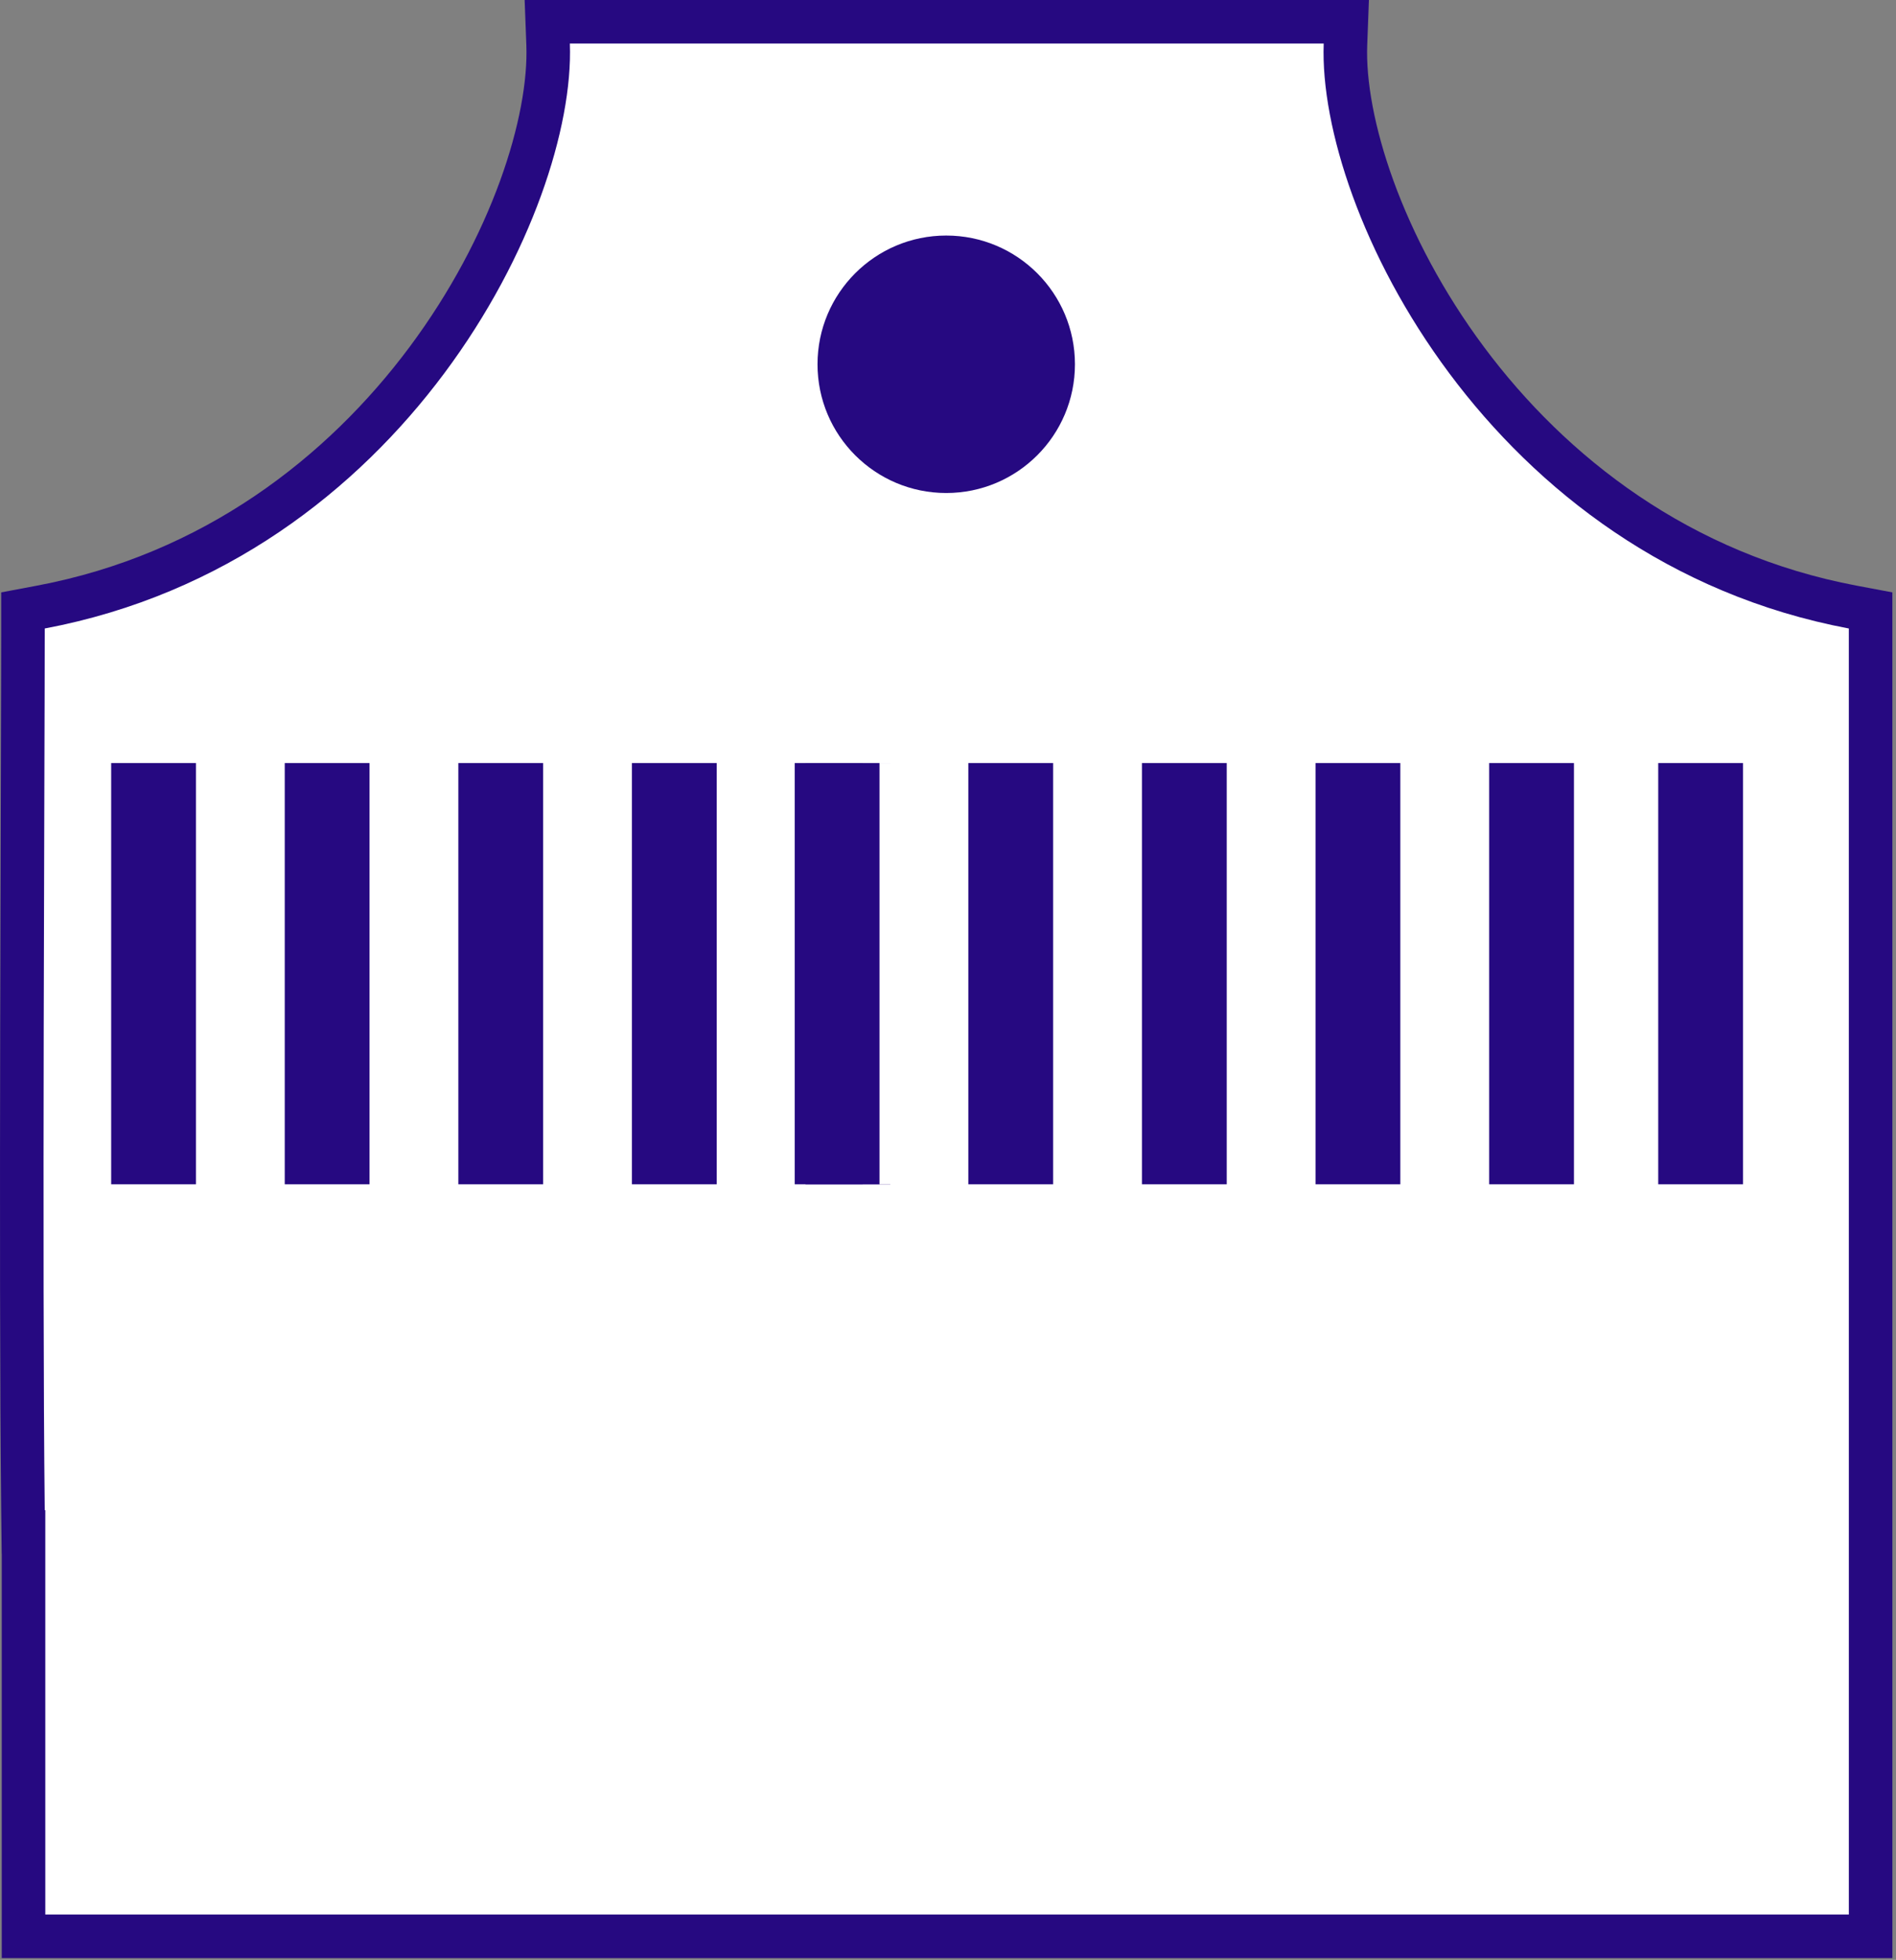 <svg width="298" height="308" viewBox="0 0 298 308" fill="none" xmlns="http://www.w3.org/2000/svg">
<rect x="0" y="0" width="298" height="308" fill="#808080" stroke="none"/>
<path d="M294.009 300.865V304.287H3.698V240.748H3.648L3.61 237.365C3.186 199.716 3.61 118.621 3.61 98.768V95.93L6.399 95.405C33.614 90.282 53.796 74.441 67.094 56.605C80.474 38.658 86.602 19.084 86.147 6.972L86.013 3.421H211.604L211.47 6.972C211.015 19.084 217.143 38.658 230.523 56.605C243.821 74.441 264.003 90.282 291.219 95.405L294.007 95.93V98.768L294.009 300.865Z" fill="white" stroke="#260981" stroke-width="6.843"/>
<rect x="28.163" y="119.919" width="20.504" height="66.195" fill="white"/>
<rect x="56.721" y="119.919" width="20.504" height="66.195" fill="white"/>
<rect x="85.29" y="119.919" width="20.504" height="66.195" fill="white"/>
<rect x="111.864" y="119.919" width="20.504" height="66.195" fill="white"/>
<rect x="44.754" y="119.919" width="13.328" height="66.195" fill="#260981"/>
<rect x="72.041" y="119.919" width="13.328" height="66.195" fill="#260981"/>
<rect x="99.319" y="119.919" width="13.328" height="66.195" fill="#260981"/>
<rect x="126.608" y="119.919" width="13.328" height="66.195" fill="#260981"/>
<rect x="17.473" y="119.919" width="13.328" height="66.195" fill="#260981"/>
<rect x="135.6" y="119.919" width="20.504" height="66.195" fill="white"/>
<rect x="164.161" y="119.919" width="20.504" height="66.195" fill="white"/>
<rect x="192.729" y="119.919" width="20.504" height="66.195" fill="white"/>
<rect x="219.303" y="119.919" width="20.504" height="66.195" fill="white"/>
<rect x="245.881" y="119.919" width="20.504" height="66.195" fill="white"/>
<rect x="152.194" y="119.919" width="13.328" height="66.195" fill="#260981"/>
<rect x="179.481" y="119.919" width="13.328" height="66.195" fill="#260981"/>
<rect x="206.766" y="119.919" width="13.328" height="66.195" fill="#260981"/>
<rect x="234.055" y="119.919" width="13.328" height="66.195" fill="#260981"/>
<rect x="260.629" y="119.919" width="13.328" height="66.195" fill="#260981"/>
<rect x="124.905" y="119.919" width="13.328" height="66.195" fill="#260981"/>
<circle cx="148.721" cy="57.246" r="20.23" fill="#260981"/>
</svg>
